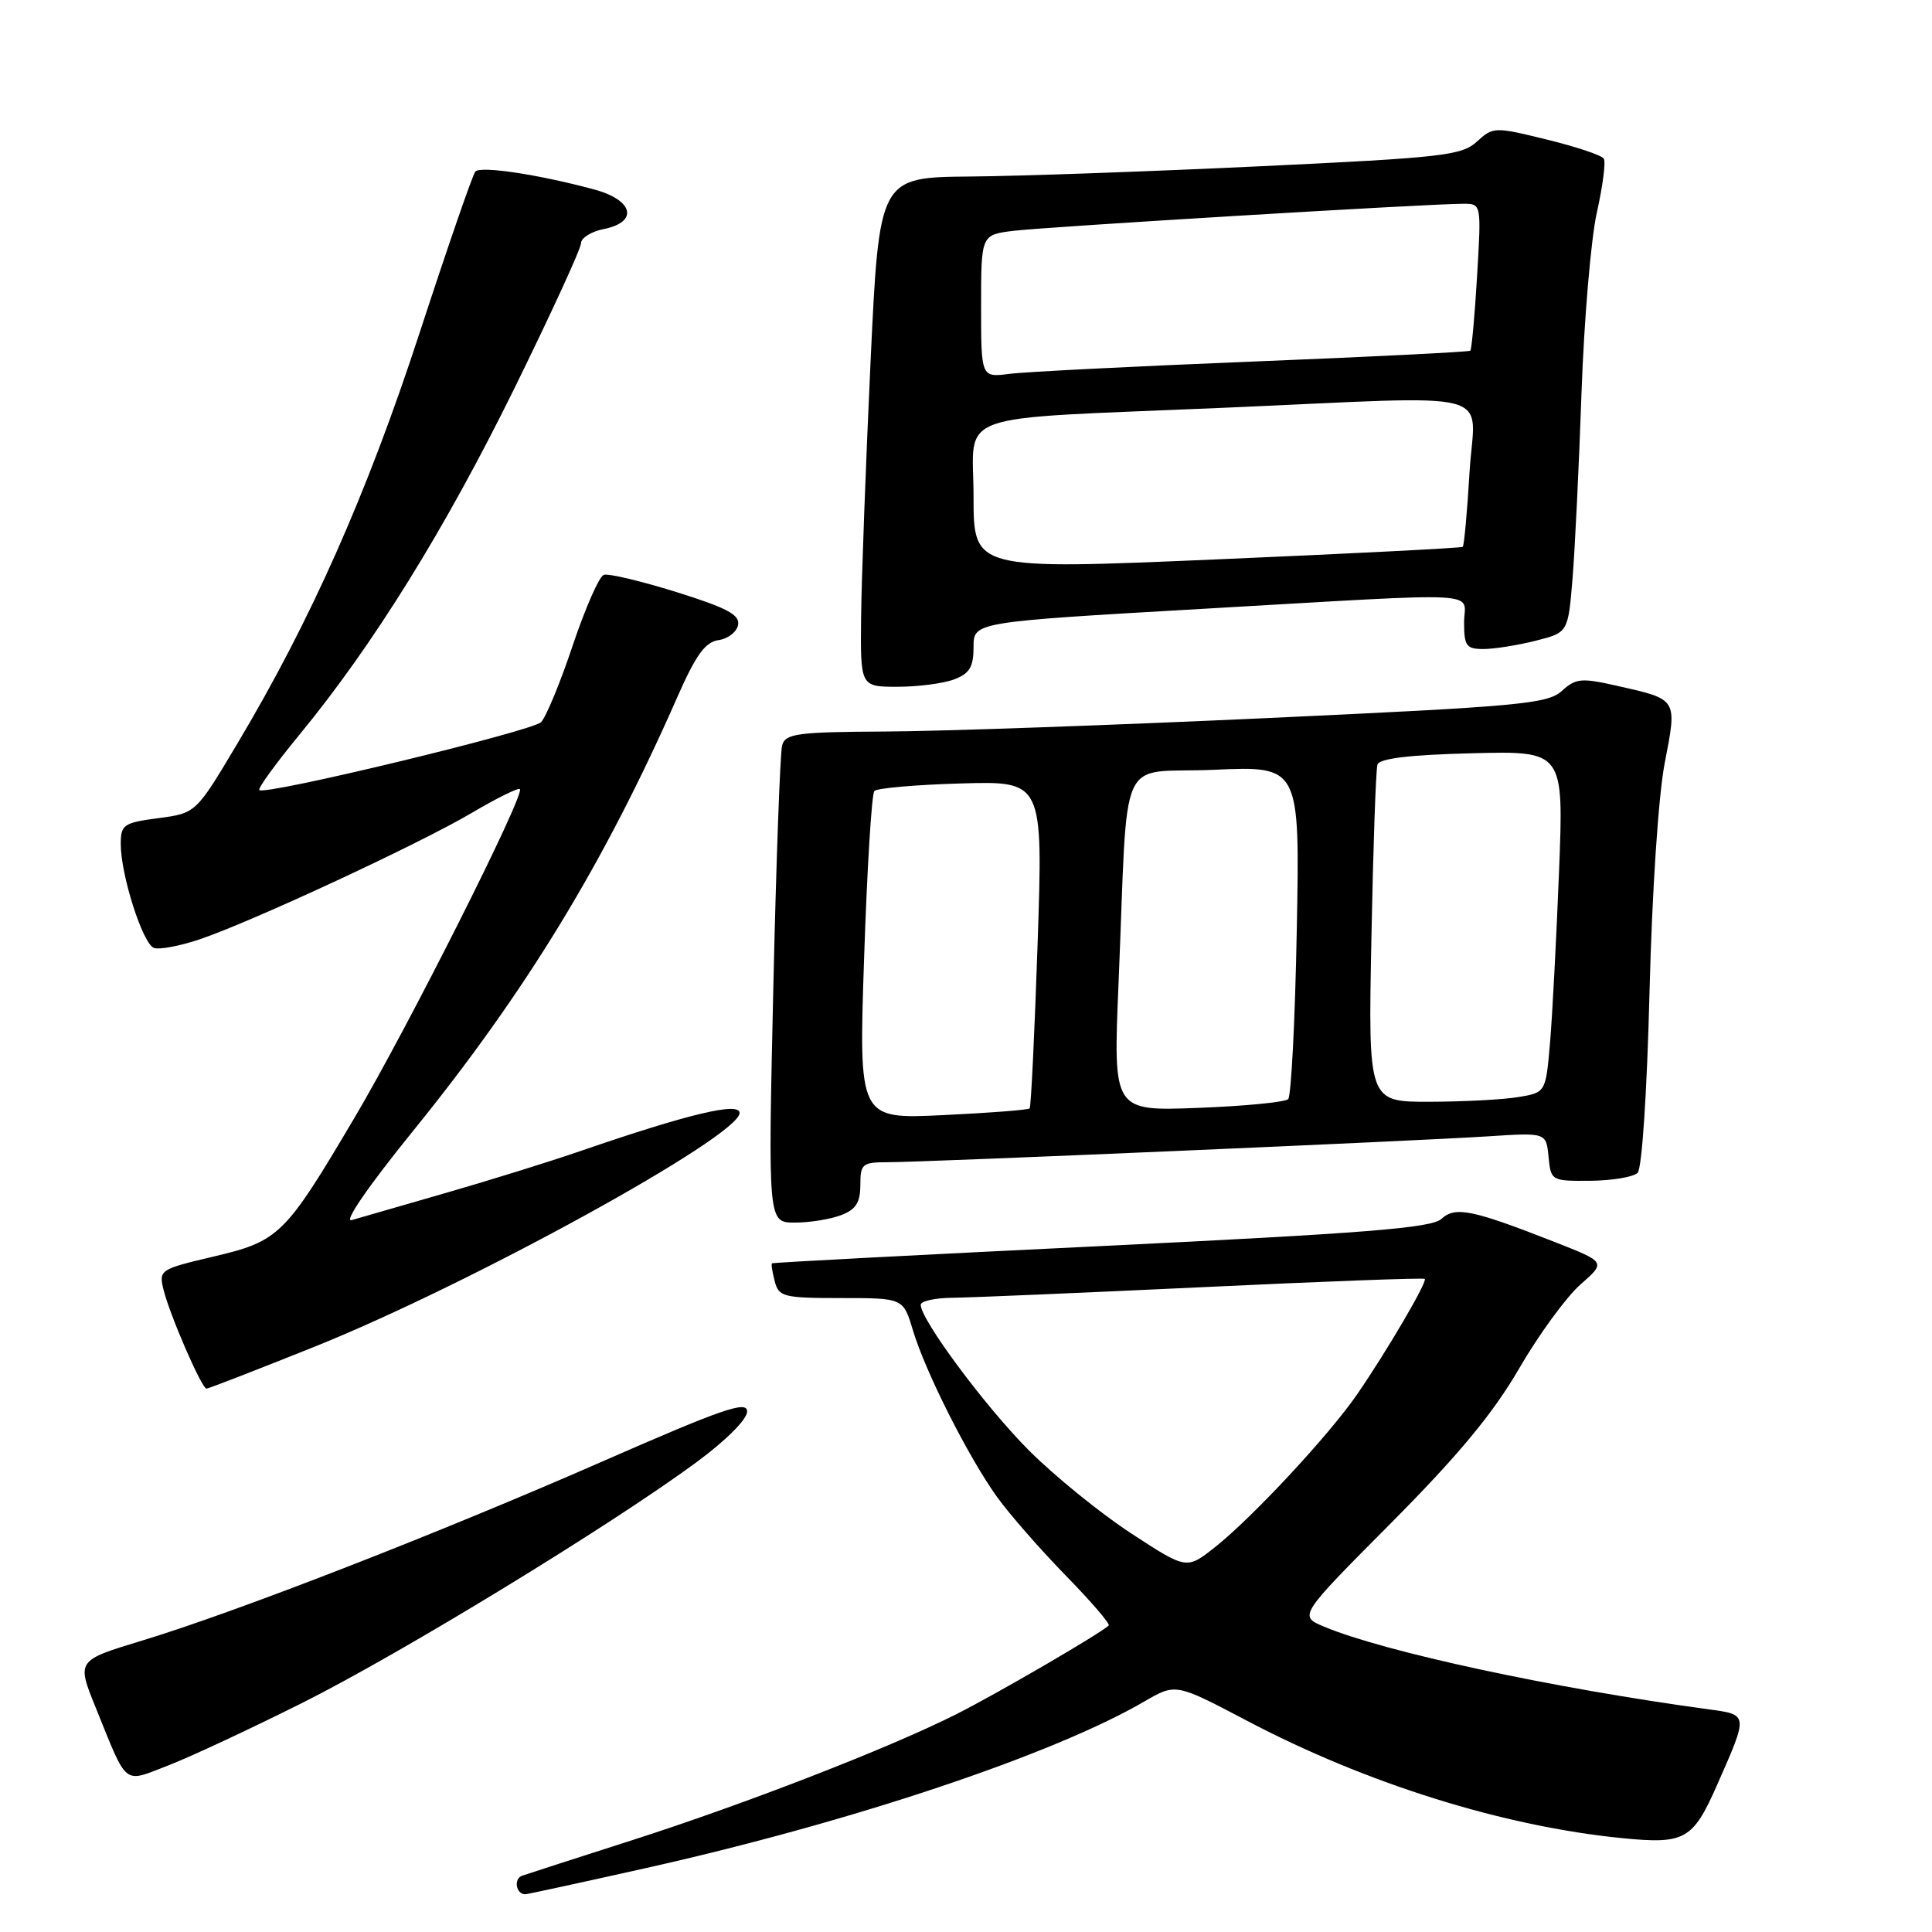 <?xml version="1.0" encoding="UTF-8" standalone="no"?>
<!DOCTYPE svg PUBLIC "-//W3C//DTD SVG 1.1//EN" "http://www.w3.org/Graphics/SVG/1.1/DTD/svg11.dtd" >
<svg xmlns="http://www.w3.org/2000/svg" xmlns:xlink="http://www.w3.org/1999/xlink" version="1.1" viewBox="0 0 256 256">
 <g >
 <path fill="currentColor"
d=" M 85.68 247.51 C 112.87 241.42 139.53 232.50 151.64 225.45 C 155.79 223.04 155.79 223.04 165.18 227.98 C 181.05 236.34 199.19 242.01 215.01 243.57 C 223.26 244.38 224.32 243.79 227.53 236.50 C 231.69 227.05 231.71 227.22 226.30 226.48 C 205.77 223.69 183.45 218.89 175.47 215.55 C 172.07 214.13 172.07 214.13 184.31 201.82 C 193.26 192.81 197.82 187.31 201.29 181.34 C 203.89 176.85 207.55 171.85 209.41 170.21 C 212.80 167.24 212.80 167.24 206.08 164.60 C 195.03 160.27 192.85 159.82 190.98 161.52 C 189.66 162.72 180.79 163.42 145.92 165.11 C 122.04 166.26 102.41 167.29 102.29 167.40 C 102.17 167.50 102.34 168.58 102.66 169.79 C 103.19 171.84 103.82 172.00 111.46 172.00 C 119.68 172.00 119.68 172.00 120.96 176.25 C 122.61 181.76 128.30 193.04 132.10 198.34 C 133.75 200.63 137.85 205.32 141.21 208.76 C 144.57 212.20 147.13 215.18 146.91 215.39 C 145.66 216.54 132.16 224.39 126.78 227.11 C 117.87 231.61 98.71 239.05 83.50 243.92 C 76.35 246.21 69.91 248.29 69.19 248.54 C 68.02 248.94 68.37 251.00 69.60 251.00 C 69.87 251.00 77.10 249.43 85.68 247.51 Z  M 40.00 225.67 C 53.12 219.10 80.78 202.22 92.25 193.78 C 96.20 190.87 99.00 188.07 99.00 187.03 C 99.00 185.55 95.78 186.66 80.01 193.57 C 58.12 203.17 31.37 213.58 18.82 217.39 C 10.15 220.02 10.15 220.02 12.68 226.26 C 16.96 236.83 16.25 236.26 22.27 233.94 C 25.15 232.83 33.12 229.11 40.00 225.67 Z  M 41.67 178.45 C 62.29 170.18 98.00 150.55 98.00 147.47 C 98.00 145.98 91.17 147.61 77.00 152.49 C 72.88 153.91 64.78 156.43 59.00 158.09 C 53.22 159.75 47.64 161.37 46.60 161.67 C 45.48 162.00 48.80 157.18 54.72 149.87 C 69.69 131.40 80.08 114.36 89.77 92.32 C 92.20 86.80 93.45 85.07 95.20 84.82 C 96.45 84.65 97.63 83.74 97.80 82.80 C 98.06 81.47 96.32 80.54 89.62 78.45 C 84.94 76.99 80.61 75.96 80.00 76.17 C 79.40 76.37 77.55 80.58 75.89 85.52 C 74.24 90.46 72.35 95.03 71.69 95.69 C 70.49 96.89 35.10 105.43 34.36 104.69 C 34.14 104.48 36.52 101.19 39.64 97.40 C 49.43 85.51 58.96 70.15 68.14 51.50 C 73.00 41.60 76.99 32.93 76.99 32.22 C 77.00 31.52 78.35 30.68 80.00 30.35 C 84.64 29.42 83.95 26.52 78.75 25.11 C 71.34 23.11 63.64 21.95 62.98 22.74 C 62.62 23.16 59.30 32.78 55.59 44.13 C 48.62 65.46 41.18 82.23 31.44 98.55 C 25.96 107.75 25.96 107.75 20.98 108.41 C 16.36 109.02 16.00 109.27 16.00 111.85 C 16.00 115.93 18.90 125.03 20.39 125.60 C 21.09 125.87 23.84 125.35 26.48 124.46 C 33.48 122.08 55.53 111.83 62.50 107.72 C 65.80 105.77 68.67 104.35 68.89 104.56 C 69.59 105.26 54.03 136.19 46.96 148.13 C 37.73 163.74 37.00 164.45 28.26 166.51 C 21.21 168.17 21.03 168.28 21.66 170.86 C 22.46 174.17 26.73 184.00 27.36 184.00 C 27.62 184.00 34.06 181.50 41.67 178.45 Z  M 111.43 161.02 C 113.41 160.27 114.00 159.35 114.00 157.02 C 114.00 154.21 114.26 154.00 117.63 154.00 C 122.50 154.00 187.48 151.20 197.19 150.57 C 204.88 150.07 204.88 150.07 205.19 153.29 C 205.50 156.46 205.56 156.50 210.74 156.46 C 213.63 156.43 216.44 155.96 216.99 155.41 C 217.57 154.83 218.24 144.70 218.57 131.45 C 218.91 118.07 219.75 105.40 220.59 101.07 C 222.24 92.53 222.34 92.69 214.25 90.87 C 209.53 89.80 208.80 89.87 206.93 91.57 C 205.05 93.27 201.26 93.61 167.67 95.16 C 147.23 96.10 124.57 96.90 117.32 96.93 C 105.65 96.99 104.08 97.20 103.64 98.75 C 103.37 99.71 102.84 114.34 102.46 131.25 C 101.77 162.00 101.77 162.00 105.32 162.00 C 107.27 162.00 110.02 161.56 111.43 161.02 Z  M 126.43 90.02 C 128.48 89.25 129.00 88.37 129.00 85.73 C 129.00 82.42 129.00 82.42 159.25 80.68 C 197.80 78.47 194.00 78.27 194.00 82.50 C 194.00 85.59 194.30 86.00 196.56 86.00 C 197.96 86.00 201.06 85.51 203.45 84.91 C 207.78 83.82 207.78 83.82 208.37 76.66 C 208.69 72.72 209.23 61.62 209.56 52.00 C 209.90 42.38 210.81 31.65 211.59 28.16 C 212.37 24.68 212.79 21.47 212.51 21.02 C 212.24 20.58 208.84 19.44 204.95 18.49 C 198.03 16.79 197.84 16.80 195.69 18.77 C 193.69 20.60 191.16 20.89 167.00 22.03 C 152.43 22.72 135.10 23.34 128.50 23.39 C 116.50 23.50 116.50 23.50 115.35 48.00 C 114.72 61.48 114.16 76.66 114.10 81.75 C 114.00 91.00 114.00 91.00 118.93 91.00 C 121.65 91.00 125.02 90.56 126.43 90.02 Z  M 149.87 203.17 C 145.81 200.52 139.73 195.58 136.34 192.19 C 130.57 186.41 122.00 174.87 122.00 172.89 C 122.00 172.40 123.91 171.98 126.25 171.96 C 128.59 171.94 143.55 171.30 159.50 170.55 C 175.45 169.79 188.63 169.30 188.79 169.46 C 189.16 169.83 183.79 179.00 179.81 184.78 C 176.09 190.18 165.95 201.08 160.98 205.02 C 157.23 207.98 157.23 207.98 149.87 203.17 Z  M 114.50 126.90 C 114.89 115.13 115.50 105.19 115.86 104.81 C 116.21 104.43 121.38 103.98 127.35 103.81 C 138.21 103.50 138.21 103.50 137.49 125.00 C 137.09 136.82 136.62 146.67 136.43 146.87 C 136.25 147.07 131.08 147.47 124.94 147.76 C 113.78 148.29 113.78 148.29 114.50 126.90 Z  M 148.21 130.37 C 149.54 98.76 147.84 102.57 160.87 102.00 C 172.24 101.50 172.24 101.50 171.83 123.20 C 171.61 135.14 171.09 145.24 170.69 145.64 C 170.29 146.04 164.91 146.57 158.73 146.80 C 147.50 147.23 147.50 147.23 148.21 130.37 Z  M 181.72 124.25 C 181.95 112.29 182.31 101.96 182.52 101.31 C 182.77 100.50 186.76 100.02 195.05 99.81 C 207.21 99.50 207.21 99.50 206.58 115.50 C 206.23 124.30 205.70 134.49 205.39 138.13 C 204.82 144.77 204.82 144.77 201.16 145.37 C 199.15 145.71 193.85 145.98 189.39 145.99 C 181.29 146.00 181.29 146.00 181.72 124.25 Z  M 129.00 65.81 C 129.00 54.34 125.44 55.61 162.00 54.04 C 199.48 52.42 195.39 51.35 194.72 62.59 C 194.41 67.87 194.00 72.31 193.82 72.46 C 193.65 72.61 178.99 73.36 161.25 74.12 C 129.00 75.50 129.00 75.50 129.00 65.81 Z  M 130.00 40.57 C 130.00 31.12 130.00 31.12 134.25 30.59 C 138.54 30.06 189.45 26.99 193.90 27.00 C 196.29 27.00 196.29 27.00 195.72 36.59 C 195.41 41.87 195.00 46.31 194.82 46.47 C 194.65 46.63 181.68 47.28 166.00 47.91 C 150.32 48.54 135.81 49.27 133.75 49.54 C 130.00 50.02 130.00 50.02 130.00 40.57 Z "/>
</g>
</svg>